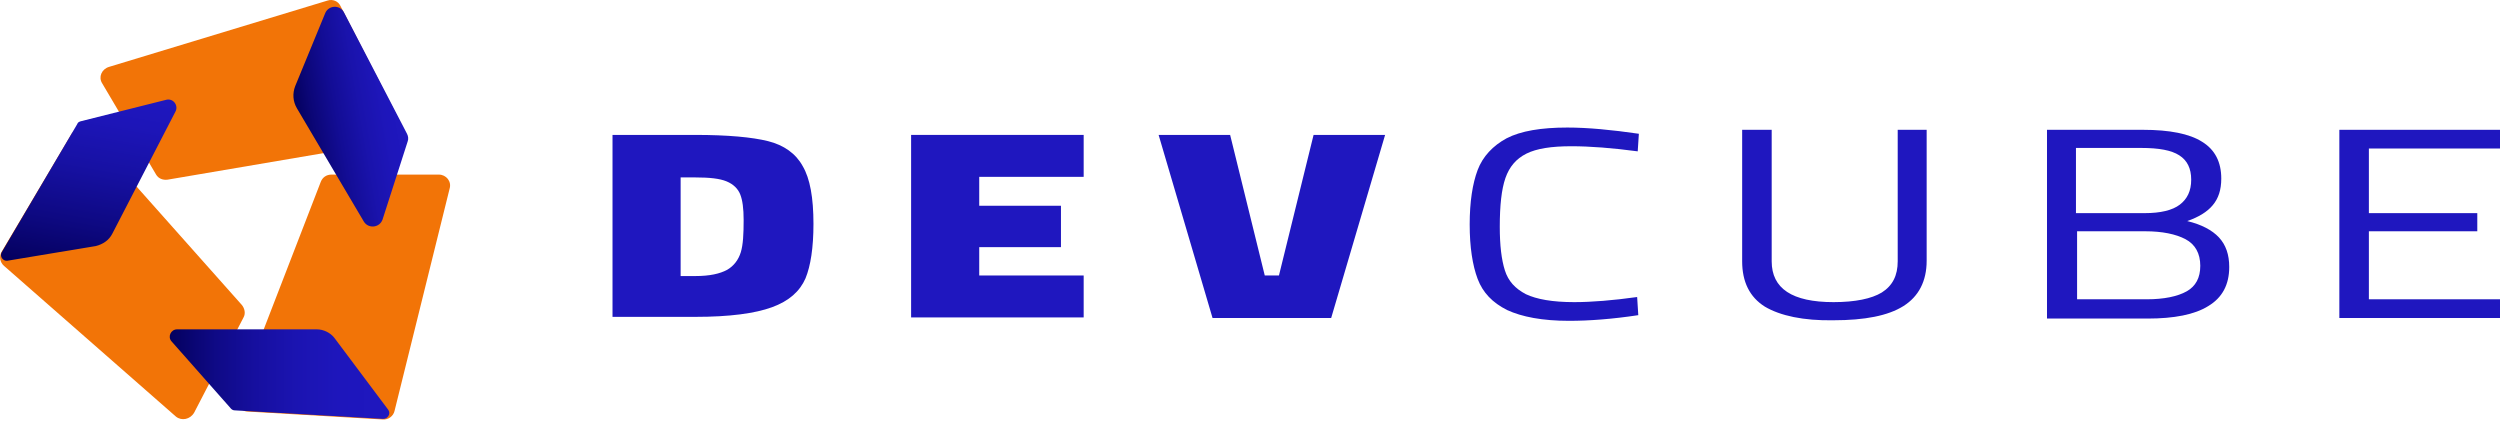 <svg width="169" height="29" viewBox="0 0 169 29" fill="none" xmlns="http://www.w3.org/2000/svg">
<path d="M51.92 9.541C52.995 9.809 53.801 10.384 54.261 11.227C54.76 12.07 54.99 13.373 54.99 15.136C54.99 16.745 54.798 17.971 54.453 18.814C54.069 19.696 53.34 20.347 52.189 20.768C51.038 21.19 49.311 21.42 47.008 21.42H41.406V9.12H47.008C49.196 9.12 50.846 9.273 51.92 9.541ZM49.157 18.239C49.618 17.971 49.925 17.55 50.078 17.052C50.232 16.553 50.27 15.825 50.27 14.867C50.27 14.101 50.194 13.526 50.04 13.143C49.887 12.76 49.58 12.453 49.119 12.262C48.658 12.07 47.968 11.994 47.008 11.994H46.011V18.661H47.008C47.968 18.661 48.659 18.508 49.157 18.239Z" fill="#1F17BF"/>
<path d="M66.196 11.994V13.909H71.721V16.707H66.196V18.623H73.256V21.458H61.591V9.12H73.256V11.955H66.196V11.994Z" fill="#1F17BF"/>
<path d="M78.322 9.12H83.157L85.498 18.623H86.457L88.798 9.12H93.633L89.987 21.497H81.968L78.322 9.12Z" fill="#1F17BF"/>
<path d="M101.884 20.96C100.886 20.462 100.234 19.772 99.888 18.853C99.543 17.933 99.351 16.707 99.351 15.174C99.351 13.641 99.543 12.415 99.888 11.495C100.234 10.576 100.924 9.848 101.845 9.35C102.805 8.852 104.186 8.622 105.951 8.622C107.333 8.622 108.944 8.775 110.787 9.043L110.71 10.231C108.983 10.001 107.486 9.886 106.22 9.886C104.877 9.886 103.879 10.039 103.188 10.384C102.498 10.729 102.037 11.265 101.768 12.032C101.5 12.798 101.385 13.909 101.385 15.327C101.385 16.592 101.5 17.55 101.73 18.278C101.961 19.006 102.421 19.504 103.15 19.887C103.879 20.232 104.954 20.424 106.412 20.424C107.601 20.424 109.021 20.309 110.671 20.079L110.748 21.305C108.983 21.573 107.409 21.688 106.066 21.688C104.263 21.688 102.882 21.42 101.884 20.96Z" fill="#1F17BF"/>
<path d="M119.306 20.73C118.269 20.079 117.77 19.044 117.77 17.665V8.775H119.766V17.665C119.766 19.504 121.147 20.424 123.949 20.424C125.407 20.424 126.52 20.194 127.211 19.772C127.939 19.312 128.285 18.623 128.285 17.665V8.775H130.242V17.626C130.242 19.006 129.705 20.04 128.669 20.692C127.632 21.343 126.059 21.65 123.949 21.65C121.915 21.688 120.342 21.343 119.306 20.73Z" fill="#1F17BF"/>
<path d="M138.377 8.775H144.863C146.666 8.775 148.009 9.043 148.854 9.579C149.736 10.116 150.158 10.959 150.158 12.07C150.158 12.837 149.966 13.411 149.582 13.871C149.199 14.331 148.623 14.676 147.856 14.944C148.815 15.174 149.544 15.557 150.005 16.055C150.465 16.553 150.696 17.205 150.696 18.048C150.696 19.236 150.235 20.117 149.276 20.692C148.355 21.267 146.973 21.535 145.17 21.535H138.377V8.775ZM144.978 14.408C146.052 14.408 146.858 14.216 147.357 13.833C147.856 13.45 148.125 12.913 148.125 12.147C148.125 11.38 147.856 10.844 147.318 10.499C146.782 10.154 145.937 10.001 144.748 10.001H140.335V14.408H144.978ZM145.131 20.232C146.282 20.232 147.204 20.04 147.818 19.695C148.432 19.351 148.739 18.776 148.739 17.971C148.739 17.128 148.393 16.515 147.741 16.17C147.089 15.825 146.168 15.634 145.016 15.634H140.411V20.232H145.131Z" fill="#1F17BF"/>
<path d="M160.136 10.001V14.408H167.465V15.634H160.136V20.232H169V21.497H158.14V8.775H169V10.039H160.136V10.001Z" fill="#1F17BF"/>
<path d="M26.632 9.541L11.32 12.147C11.014 12.185 10.706 12.07 10.553 11.802L6.907 5.633C6.639 5.211 6.869 4.675 7.368 4.522L22.142 0.038C22.487 -0.077 22.871 0.077 23.025 0.421L27.169 8.468C27.438 8.89 27.169 9.465 26.632 9.541Z" fill="#F27407"/>
<path d="M6.025 9.005L16.348 20.615C16.539 20.845 16.616 21.19 16.463 21.458L13.124 27.896C12.855 28.355 12.28 28.471 11.896 28.164L0.269 17.971C6.6068e-05 17.741 -0.077 17.32 0.115 17.013L4.797 9.12C5.027 8.66 5.679 8.622 6.025 9.005Z" fill="#F27407"/>
<path d="M7.598 15.787L11.858 7.549C12.088 7.127 11.704 6.629 11.244 6.744L5.449 8.2C5.334 8.238 5.257 8.277 5.219 8.392L0.115 17.052C-0.038 17.32 0.192 17.665 0.499 17.626L6.485 16.63C6.946 16.515 7.368 16.247 7.598 15.787Z" fill="url(#paint0_linear_2_3)"/>
<path d="M16.079 26.785L21.681 12.3C21.797 11.994 22.065 11.802 22.411 11.802H29.663C30.162 11.802 30.546 12.262 30.392 12.76L26.67 27.781C26.593 28.126 26.248 28.394 25.864 28.356L16.693 27.819C16.232 27.781 15.887 27.283 16.079 26.785Z" fill="#F27407"/>
<path d="M21.413 22.263H11.973C11.551 22.263 11.32 22.761 11.589 23.068L15.618 27.628C15.695 27.704 15.772 27.742 15.887 27.742L25.903 28.317C26.21 28.317 26.44 27.972 26.248 27.704L22.602 22.838C22.334 22.493 21.873 22.263 21.413 22.263Z" fill="url(#paint1_linear_2_3)"/>
<path d="M20.07 7.319L24.598 14.982C24.905 15.48 25.672 15.404 25.864 14.829L27.553 9.58C27.63 9.388 27.591 9.196 27.514 9.043L23.255 0.843C22.986 0.306 22.219 0.345 21.988 0.881L19.955 5.824C19.763 6.322 19.801 6.859 20.07 7.319Z" fill="url(#paint2_linear_2_3)"/>
<defs>
<linearGradient id="paint0_linear_2_3" x1="4.903" y1="18.407" x2="7.091" y2="5.983" gradientUnits="userSpaceOnUse">
<stop stop-color="#04005E"/>
<stop offset="0.281" stop-color="#0E0983"/>
<stop offset="0.581" stop-color="#1711A4"/>
<stop offset="0.831" stop-color="#1D15B8"/>
<stop offset="1" stop-color="#1F17BF"/>
</linearGradient>
<linearGradient id="paint1_linear_2_3" x1="11.465" y1="25.298" x2="26.332" y2="25.298" gradientUnits="userSpaceOnUse">
<stop stop-color="#04005E"/>
<stop offset="0.039" stop-color="#060266"/>
<stop offset="0.211" stop-color="#0F0A86"/>
<stop offset="0.389" stop-color="#160F9F"/>
<stop offset="0.575" stop-color="#1B14B1"/>
<stop offset="0.771" stop-color="#1E16BC"/>
<stop offset="1" stop-color="#1F17BF"/>
</linearGradient>
<linearGradient id="paint2_linear_2_3" x1="20.174" y1="8.558" x2="27.241" y2="7.311" gradientUnits="userSpaceOnUse">
<stop stop-color="#04005E"/>
<stop offset="0.145" stop-color="#0B0676"/>
<stop offset="0.378" stop-color="#130D96"/>
<stop offset="0.603" stop-color="#1A13AC"/>
<stop offset="0.815" stop-color="#1E16BA"/>
<stop offset="1" stop-color="#1F17BF"/>
</linearGradient>
</defs>
</svg>
